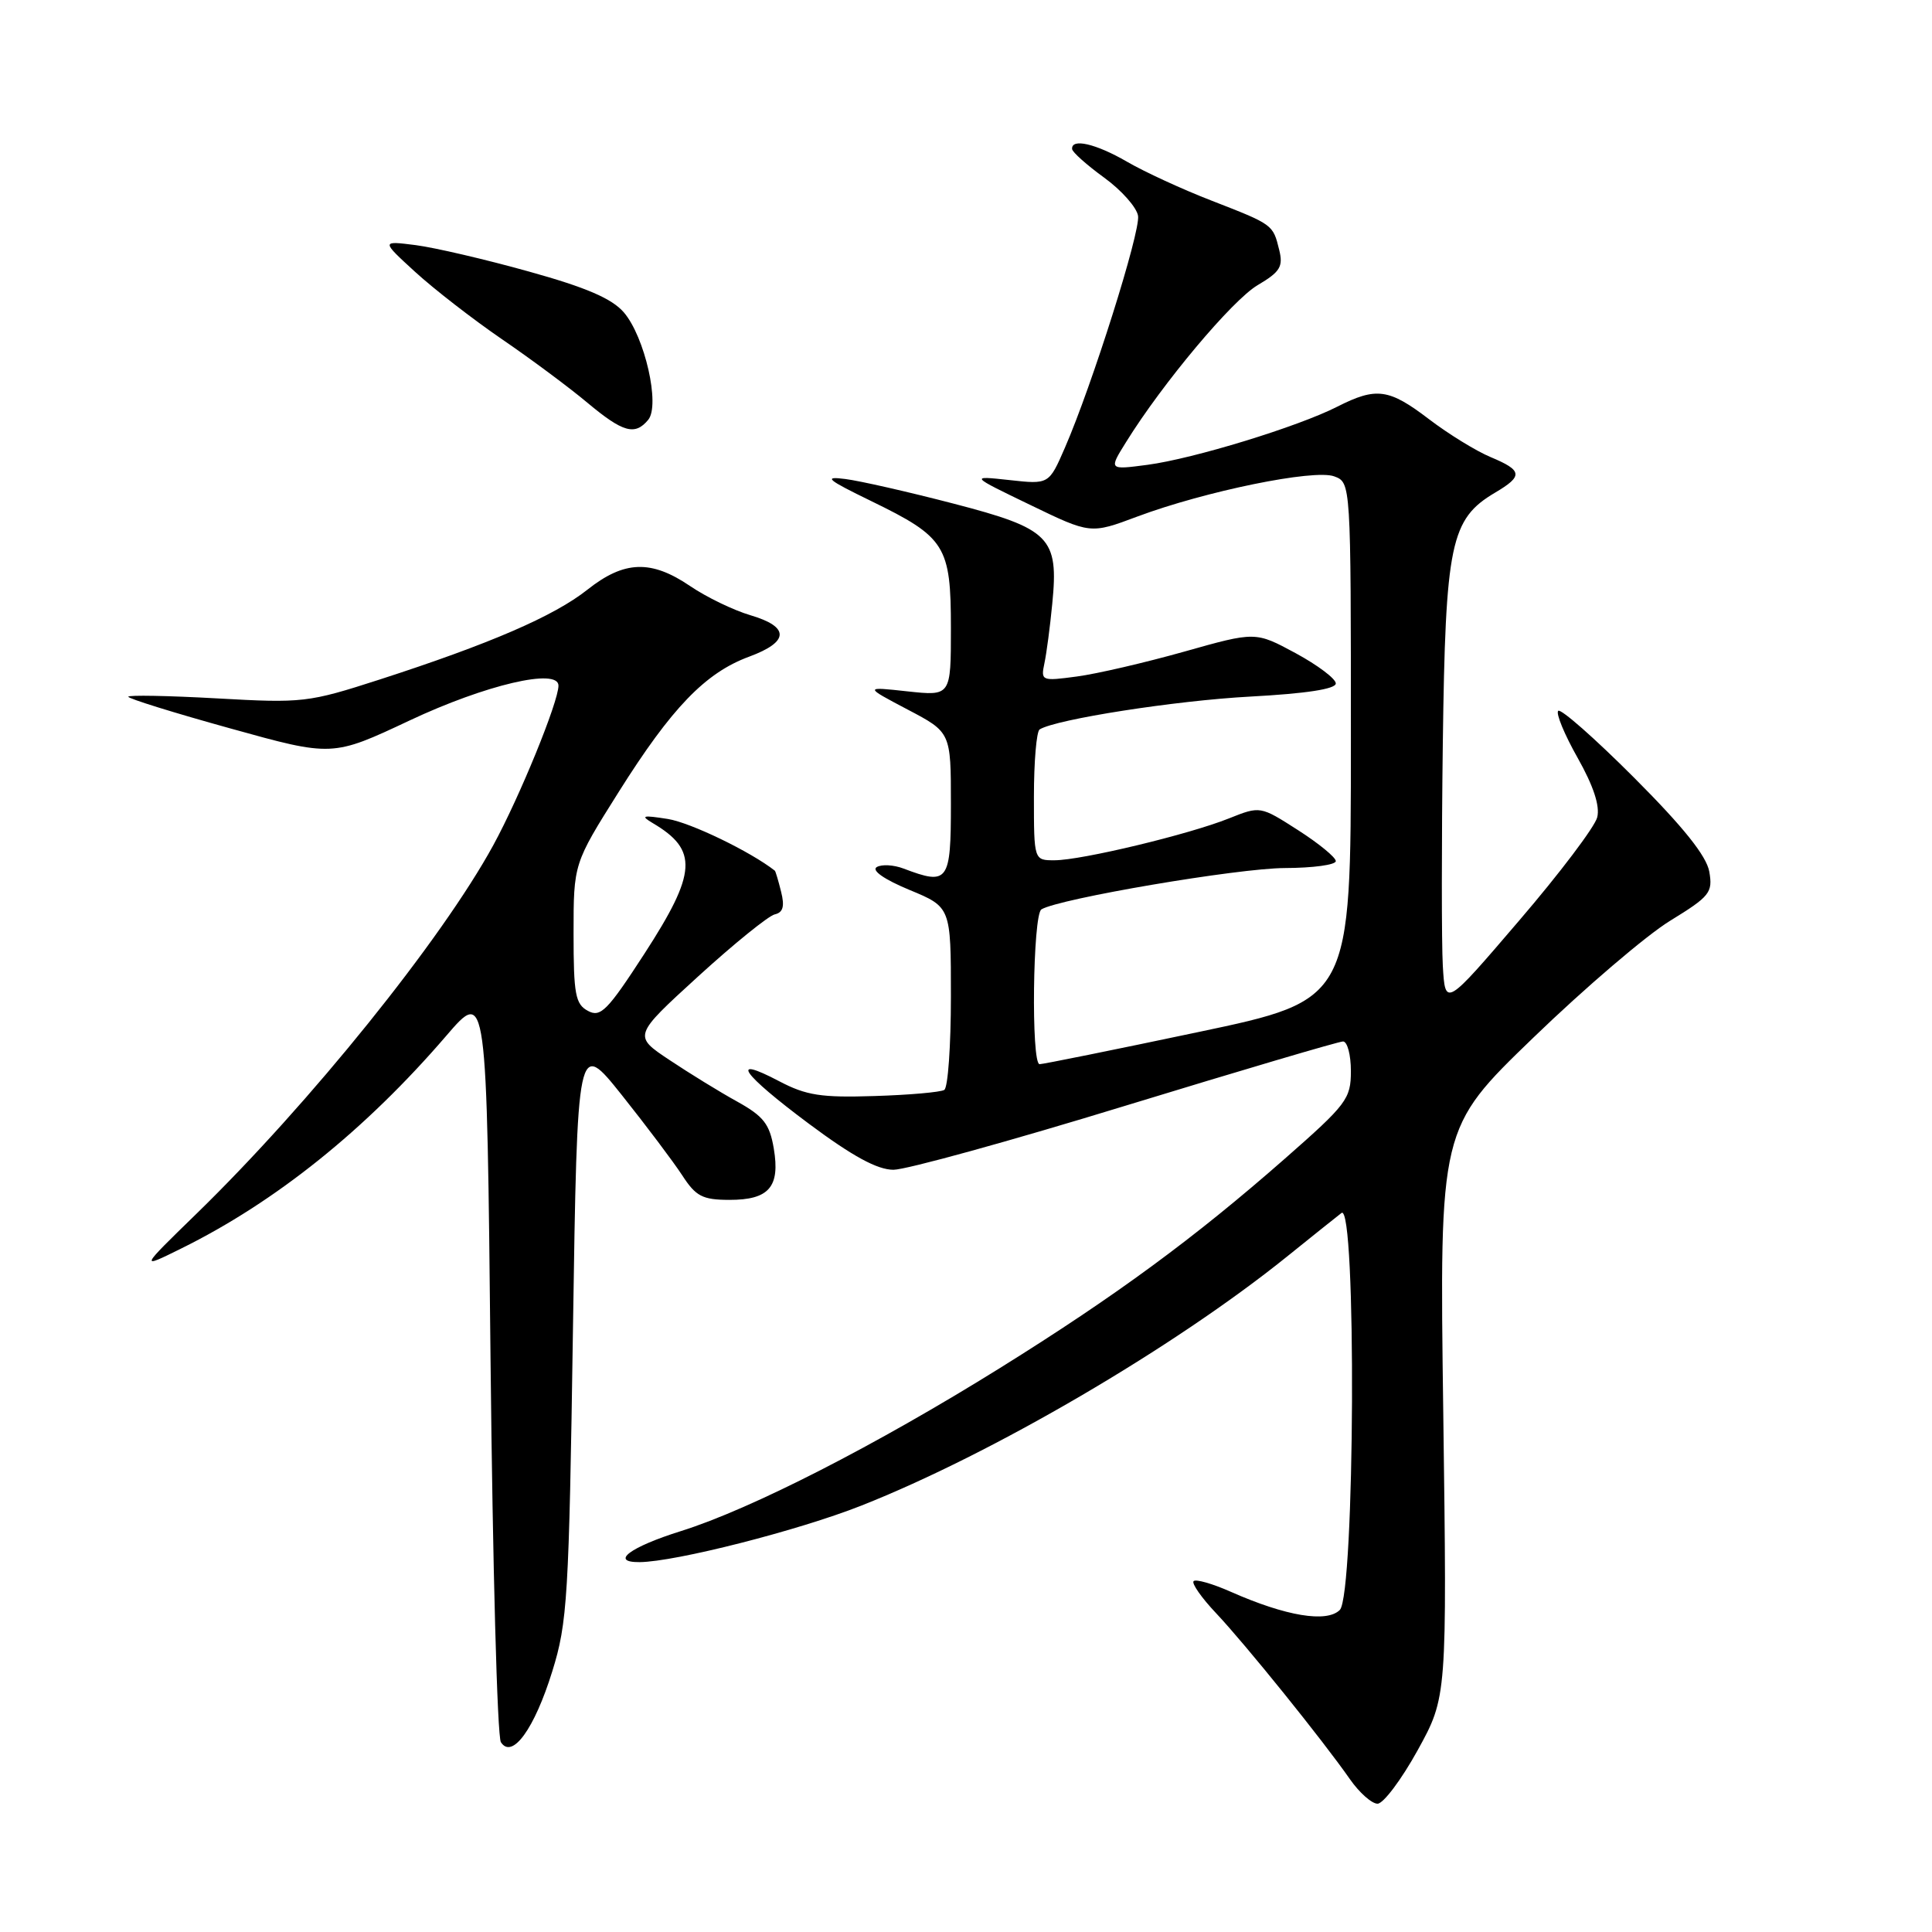 <?xml version="1.0" encoding="UTF-8" standalone="no"?>
<!DOCTYPE svg PUBLIC "-//W3C//DTD SVG 1.1//EN" "http://www.w3.org/Graphics/SVG/1.1/DTD/svg11.dtd" >
<svg xmlns="http://www.w3.org/2000/svg" xmlns:xlink="http://www.w3.org/1999/xlink" version="1.1" viewBox="0 0 256 256">
 <g >
 <path fill="currentColor"
d=" M 187.84 231.93 C 191.74 224.85 191.74 224.85 191.24 187.18 C 190.73 149.50 190.73 149.50 203.17 137.50 C 210.00 130.90 218.17 123.92 221.31 122.00 C 226.57 118.77 226.97 118.27 226.49 115.50 C 226.12 113.42 223.07 109.60 216.52 103.04 C 211.33 97.84 206.81 93.86 206.47 94.19 C 206.14 94.53 207.30 97.33 209.04 100.41 C 211.14 104.13 212.02 106.80 211.64 108.30 C 211.33 109.55 206.67 115.72 201.28 122.00 C 191.50 133.43 191.50 133.43 191.18 127.97 C 191.01 124.96 191.01 111.70 191.18 98.50 C 191.53 71.97 192.20 68.77 198.12 65.27 C 201.84 63.07 201.75 62.34 197.52 60.57 C 195.60 59.77 191.93 57.51 189.37 55.56 C 184.04 51.49 182.38 51.26 177.21 53.88 C 171.97 56.55 158.15 60.78 152.06 61.59 C 146.91 62.27 146.91 62.27 149.21 58.58 C 154.03 50.80 163.29 39.76 166.65 37.78 C 169.63 36.02 170.05 35.33 169.50 33.11 C 168.67 29.74 168.72 29.77 160.50 26.57 C 156.65 25.08 151.62 22.76 149.32 21.42 C 145.21 19.04 141.94 18.28 142.06 19.75 C 142.09 20.16 144.01 21.87 146.31 23.54 C 148.61 25.21 150.63 27.49 150.80 28.61 C 151.11 30.76 144.70 51.07 141.10 59.34 C 138.99 64.19 138.99 64.19 133.75 63.61 C 128.50 63.04 128.50 63.04 136.50 66.90 C 144.50 70.77 144.50 70.77 150.69 68.45 C 159.68 65.09 174.13 62.13 176.79 63.12 C 179.00 63.94 179.00 63.94 179.00 98.22 C 179.00 132.50 179.00 132.50 158.75 136.76 C 147.61 139.11 138.16 141.02 137.75 141.01 C 136.61 140.99 136.85 121.21 137.99 120.50 C 140.30 119.08 164.04 115.04 170.25 115.02 C 173.96 115.01 177.00 114.60 177.00 114.10 C 177.00 113.61 174.75 111.76 172.00 110.00 C 166.99 106.79 166.99 106.79 162.85 108.44 C 157.54 110.57 143.32 113.98 139.75 113.99 C 137.00 114.00 137.00 114.00 137.00 105.56 C 137.00 100.92 137.34 96.91 137.76 96.65 C 139.95 95.30 155.77 92.83 165.68 92.30 C 173.08 91.90 177.00 91.30 177.00 90.56 C 177.00 89.94 174.61 88.14 171.68 86.55 C 166.36 83.68 166.36 83.68 156.93 86.34 C 151.74 87.80 145.34 89.29 142.69 89.64 C 138.02 90.27 137.90 90.22 138.39 87.89 C 138.67 86.58 139.14 83.03 139.43 80.00 C 140.30 71.21 139.16 70.06 126.34 66.73 C 120.38 65.18 113.92 63.71 112.00 63.47 C 109.04 63.09 109.57 63.54 115.45 66.40 C 125.29 71.19 126.00 72.32 126.00 83.23 C 126.00 92.23 126.00 92.23 120.25 91.61 C 114.50 90.98 114.50 90.98 120.25 94.01 C 126.00 97.03 126.00 97.03 126.00 106.52 C 126.00 116.86 125.65 117.34 119.73 115.09 C 118.41 114.59 116.81 114.50 116.16 114.90 C 115.46 115.34 117.19 116.54 120.49 117.91 C 126.00 120.19 126.00 120.19 126.00 132.04 C 126.00 138.55 125.61 144.13 125.12 144.42 C 124.64 144.72 120.48 145.09 115.87 145.23 C 108.81 145.46 106.83 145.15 103.25 143.27 C 96.52 139.73 98.28 142.26 107.18 148.90 C 112.98 153.22 116.25 155.00 118.39 155.00 C 120.06 155.00 133.91 151.18 149.17 146.50 C 164.44 141.83 177.39 138.00 177.96 138.00 C 178.53 138.00 179.00 139.77 179.00 141.92 C 179.00 145.61 178.46 146.32 170.25 153.53 C 158.26 164.06 147.83 171.72 132.50 181.27 C 116.00 191.54 99.54 199.95 90.25 202.87 C 83.47 204.99 80.77 207.02 84.75 206.99 C 89.48 206.95 105.75 202.81 114.11 199.51 C 131.46 192.66 155.53 178.58 170.50 166.53 C 173.80 163.87 177.06 161.26 177.75 160.73 C 179.76 159.16 179.54 211.31 177.53 213.33 C 175.80 215.05 170.39 214.15 163.11 210.93 C 160.68 209.85 158.45 209.21 158.16 209.51 C 157.87 209.80 159.21 211.72 161.15 213.77 C 165.01 217.86 175.30 230.62 178.87 235.75 C 180.12 237.54 181.77 239.00 182.53 239.00 C 183.30 239.00 185.69 235.82 187.84 231.93 Z  M 73.18 221.46 C 75.19 215.00 75.39 211.72 75.92 176.11 C 76.50 137.72 76.50 137.72 82.40 145.11 C 85.64 149.18 89.24 153.96 90.40 155.74 C 92.20 158.52 93.08 158.98 96.63 158.99 C 101.90 159.00 103.39 157.28 102.53 152.18 C 101.98 148.94 101.18 147.91 97.69 145.97 C 95.38 144.70 91.34 142.21 88.70 140.45 C 83.89 137.25 83.89 137.25 92.52 129.37 C 97.27 125.04 101.83 121.35 102.66 121.16 C 103.76 120.91 103.99 120.10 103.50 118.16 C 103.14 116.70 102.76 115.44 102.67 115.37 C 99.45 112.84 91.50 109.00 88.50 108.52 C 85.13 107.99 84.82 108.07 86.50 109.07 C 92.53 112.63 92.34 115.64 85.41 126.34 C 80.49 133.93 79.58 134.85 77.91 133.95 C 76.24 133.06 76.00 131.76 76.00 123.69 C 76.00 114.44 76.00 114.44 81.98 104.94 C 89.00 93.78 93.46 89.15 99.27 87.01 C 104.60 85.04 104.66 83.06 99.43 81.52 C 97.19 80.86 93.60 79.12 91.45 77.66 C 86.27 74.14 82.71 74.27 77.83 78.14 C 73.40 81.65 64.87 85.33 50.31 90.04 C 40.83 93.10 40.11 93.18 28.75 92.54 C 22.29 92.18 17.00 92.08 17.00 92.32 C 17.00 92.57 23.08 94.46 30.52 96.52 C 44.04 100.28 44.04 100.28 54.27 95.47 C 64.34 90.73 74.00 88.47 74.00 90.85 C 74.00 93.00 68.86 105.59 65.36 112.00 C 58.53 124.51 41.08 146.18 26.03 160.83 C 18.50 168.16 18.50 168.16 24.00 165.44 C 36.52 159.26 48.43 149.70 59.13 137.25 C 64.50 131.00 64.50 131.00 65.00 180.25 C 65.28 207.34 65.89 230.11 66.37 230.85 C 67.86 233.16 70.81 229.11 73.18 221.46 Z  M 85.89 55.63 C 87.50 53.69 85.44 44.62 82.66 41.39 C 81.08 39.56 77.68 38.09 70.08 35.98 C 64.36 34.38 57.61 32.81 55.08 32.48 C 50.50 31.90 50.50 31.90 55.00 36.02 C 57.48 38.29 62.65 42.30 66.50 44.94 C 70.35 47.57 75.46 51.37 77.84 53.37 C 82.55 57.30 84.13 57.75 85.89 55.63 Z "/>
</g>
</svg>